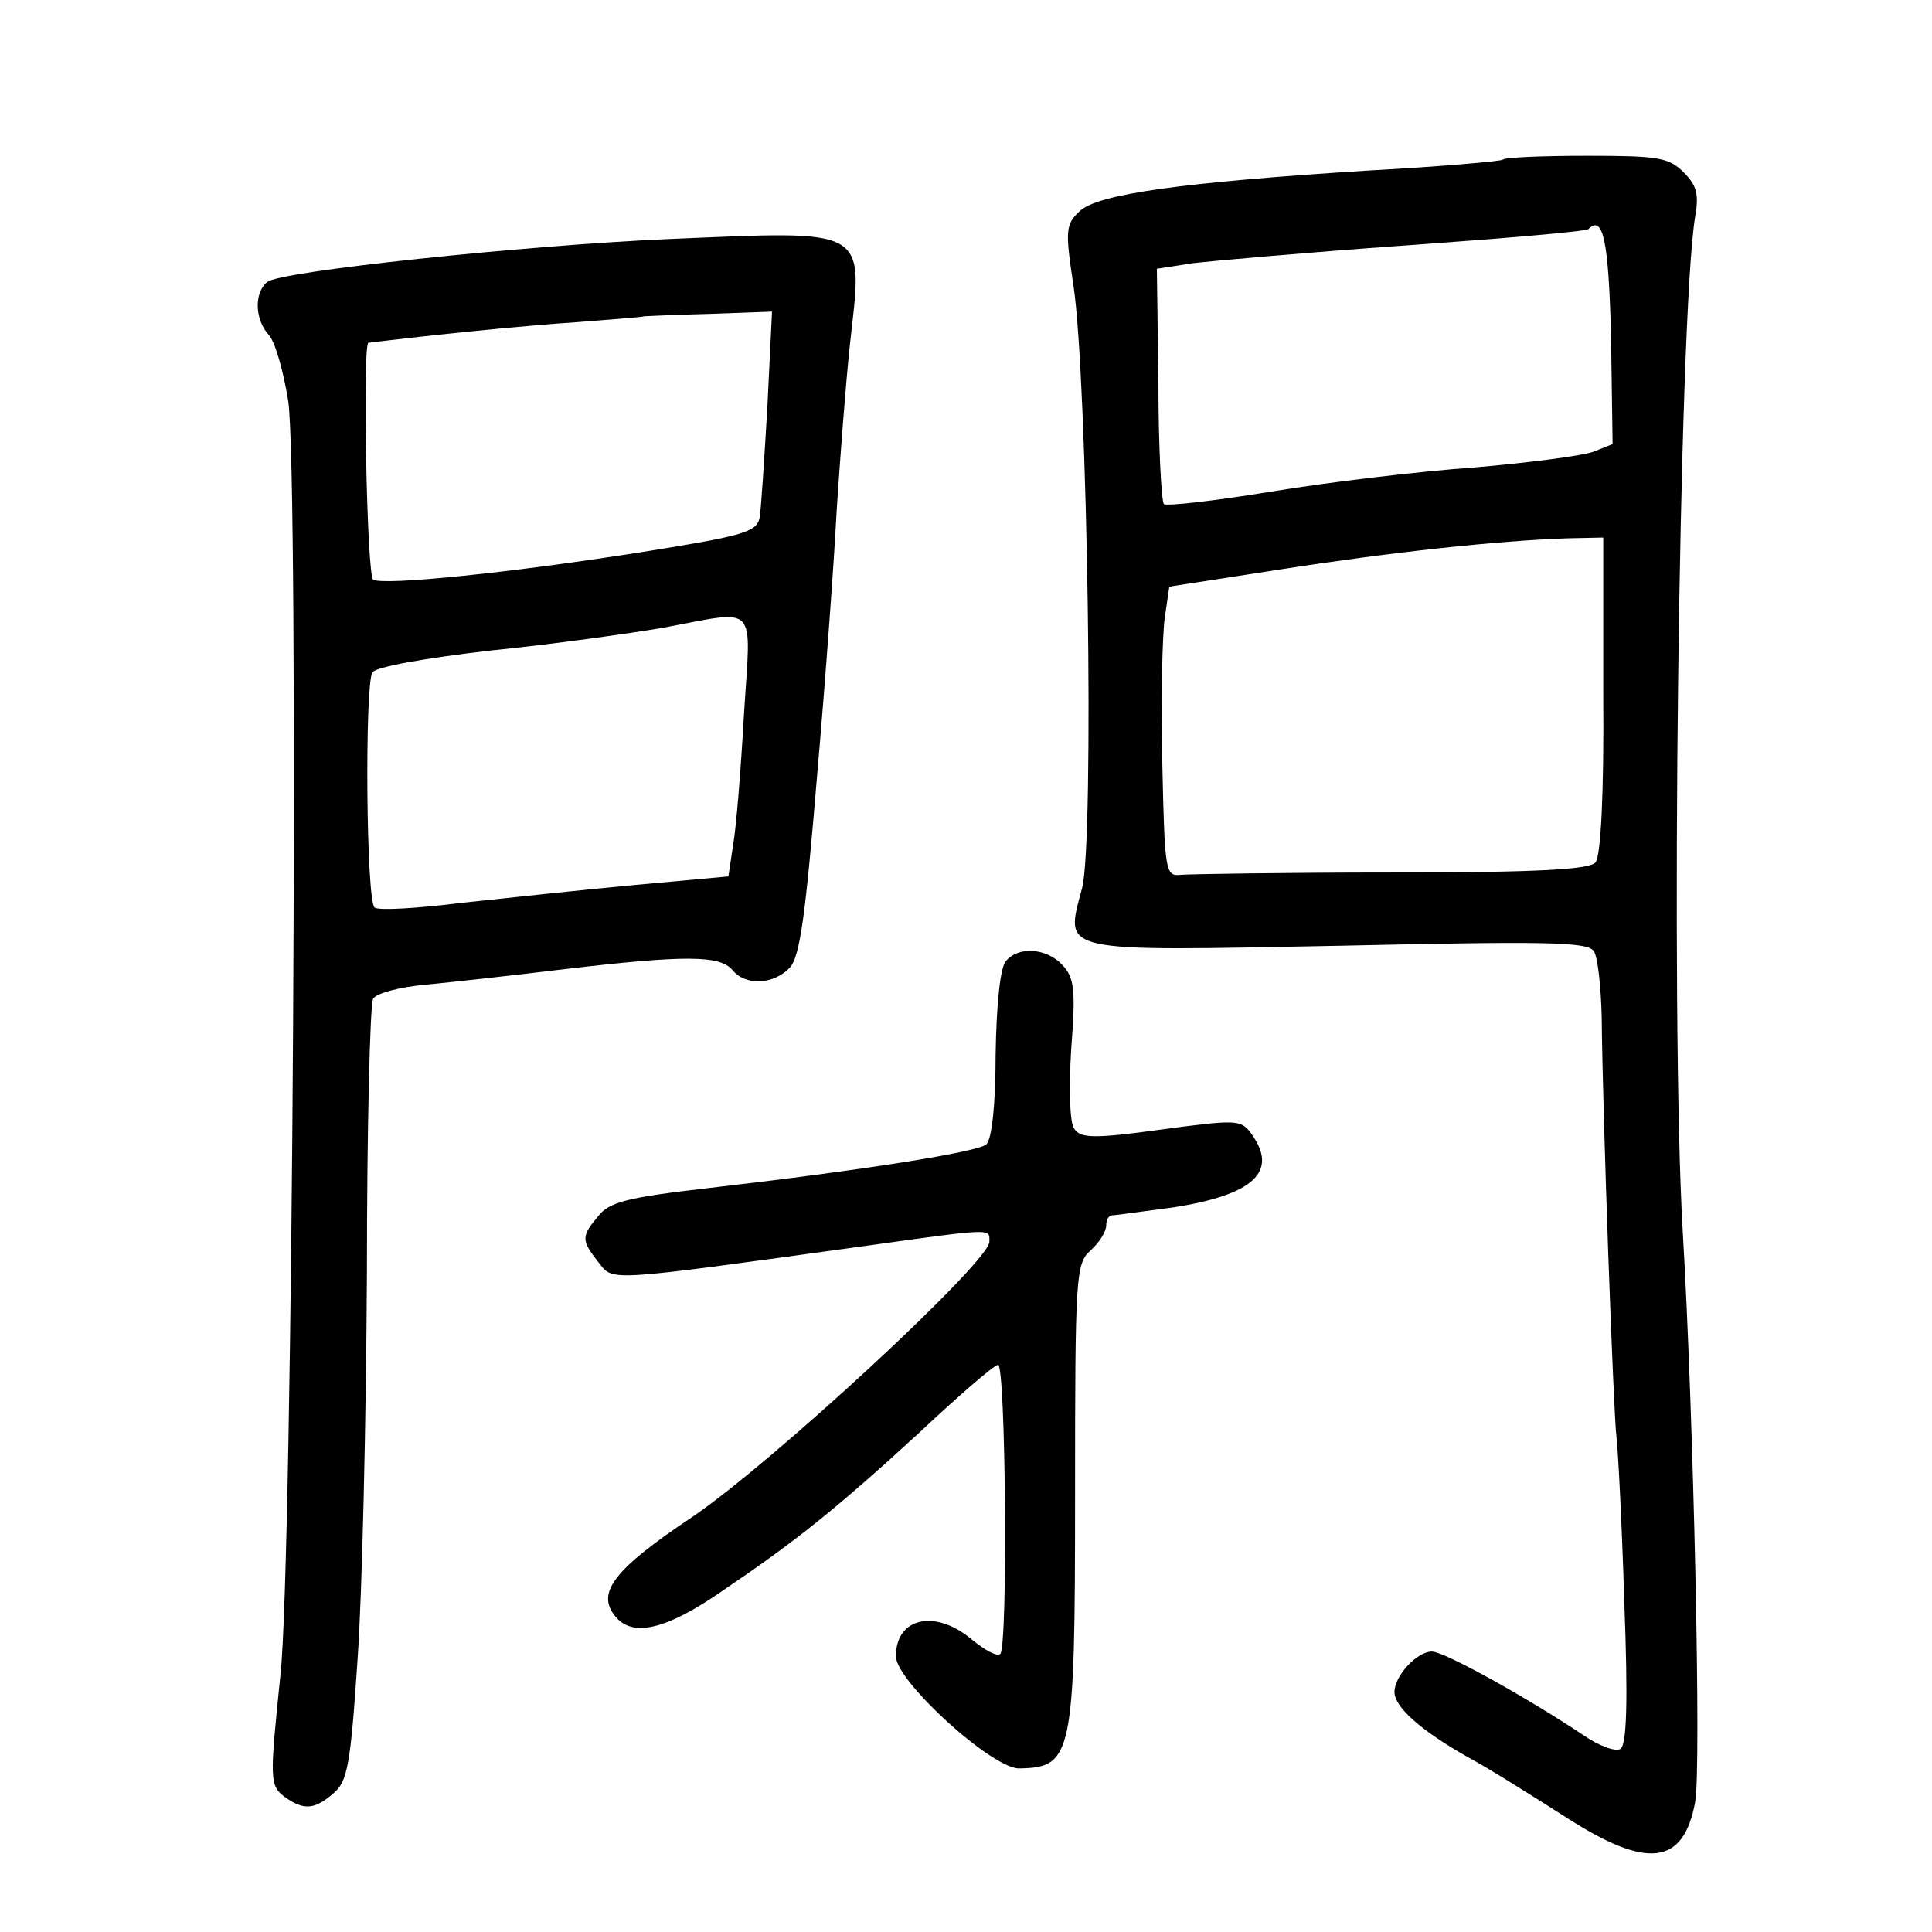 <?xml version="1.0" standalone="no"?>
<!DOCTYPE svg PUBLIC "-//W3C//DTD SVG 20010904//EN"
 "http://www.w3.org/TR/2001/REC-SVG-20010904/DTD/svg10.dtd">
<svg version="1.0" xmlns="http://www.w3.org/2000/svg"
 width="248pt" height="248pt" viewBox="0 0 248 248"
 preserveAspectRatio="xMidYMid meet">
<g transform="translate(0,248) scale(0.1,-0.1)"
fill="#000000" stroke="none">
<path d="M1929 2275 c-3 -2 -81 -9 -174 -14 -237 -15 -346 -30 -369 -52 -18
-17 -19 -24 -8 -96 18 -120 27 -712 11 -773 -22 -84 -35 -81 331 -74 267 6
318 5 326 -7 5 -8 9 -45 10 -84 1 -120 15 -508 19 -540 2 -16 7 -112 10 -211
5 -131 3 -184 -5 -189 -6 -4 -28 4 -48 18 -72 48 -178 107 -194 107 -19 0 -48
-31 -48 -52 0 -19 33 -49 95 -84 28 -15 83 -50 124 -76 105 -68 152 -63 167
19 8 42 -2 497 -16 733 -16 273 -5 1177 16 1302 5 29 2 40 -15 57 -19 19 -33
21 -124 21 -57 0 -106 -2 -108 -5z m139 -228 l2 -137 -25 -10 c-14 -5 -82 -14
-152 -20 -71 -5 -188 -19 -261 -31 -73 -12 -135 -19 -138 -16 -3 3 -7 72 -7
154 l-2 148 45 7 c25 3 148 14 275 23 126 9 232 18 234 21 19 19 26 -16 29
-139z m-10 -459 c1 -125 -3 -207 -10 -215 -7 -9 -73 -13 -262 -13 -138 0 -260
-2 -271 -3 -19 -2 -20 5 -23 143 -2 80 0 163 3 186 l6 41 142 22 c141 22 279
37 369 40 l46 1 0 -202z"/>
<path d="M855 2173 c-180 -8 -496 -41 -512 -55 -17 -14 -16 -48 2 -68 8 -8 19
-47 25 -85 14 -95 6 -1492 -10 -1635 -14 -136 -14 -142 6 -157 24 -17 38 -16
62 5 18 15 22 36 31 172 6 85 11 308 12 496 0 187 4 346 8 352 4 7 34 15 67
18 32 3 113 12 179 20 153 18 199 18 215 -1 17 -21 53 -19 74 3 13 15 20 67
35 248 11 126 22 279 25 339 4 61 11 156 17 213 17 152 27 146 -236 135z m130
-216 c-4 -67 -8 -131 -10 -142 -4 -18 -22 -23 -147 -43 -170 -27 -336 -44
-349 -36 -8 4 -14 304 -6 304 1 0 40 5 87 10 47 5 126 13 175 16 50 4 91 7 92
8 1 0 38 2 82 3 l82 3 -6 -123z m-30 -394 c-4 -71 -10 -146 -14 -168 l-6 -40
-120 -11 c-66 -6 -166 -17 -223 -23 -56 -7 -106 -10 -111 -6 -11 6 -13 285 -3
302 5 7 66 18 152 28 80 8 179 22 220 29 125 23 114 35 105 -111z"/>
<path d="M1291 1246 c-7 -8 -12 -55 -13 -120 0 -65 -5 -109 -12 -115 -12 -10
-157 -33 -356 -56 -105 -12 -128 -18 -142 -36 -22 -26 -22 -31 0 -59 20 -25 4
-26 345 21 165 23 157 22 157 5 0 -26 -278 -283 -381 -353 -102 -68 -124 -98
-99 -128 22 -27 65 -17 136 32 96 65 146 105 253 203 50 47 96 87 102 88 10 4
13 -361 3 -371 -4 -4 -20 5 -36 18 -47 40 -98 29 -98 -21 0 -32 123 -144 158
-144 69 1 72 16 72 353 0 281 1 295 20 312 11 10 20 24 20 32 0 7 3 13 8 13 4
0 38 5 77 10 104 16 137 46 101 95 -13 18 -19 18 -116 5 -87 -12 -103 -11
-111 1 -6 8 -7 51 -4 102 6 76 4 92 -11 108 -20 22 -57 25 -73 5z"/>
</g>
</svg>
